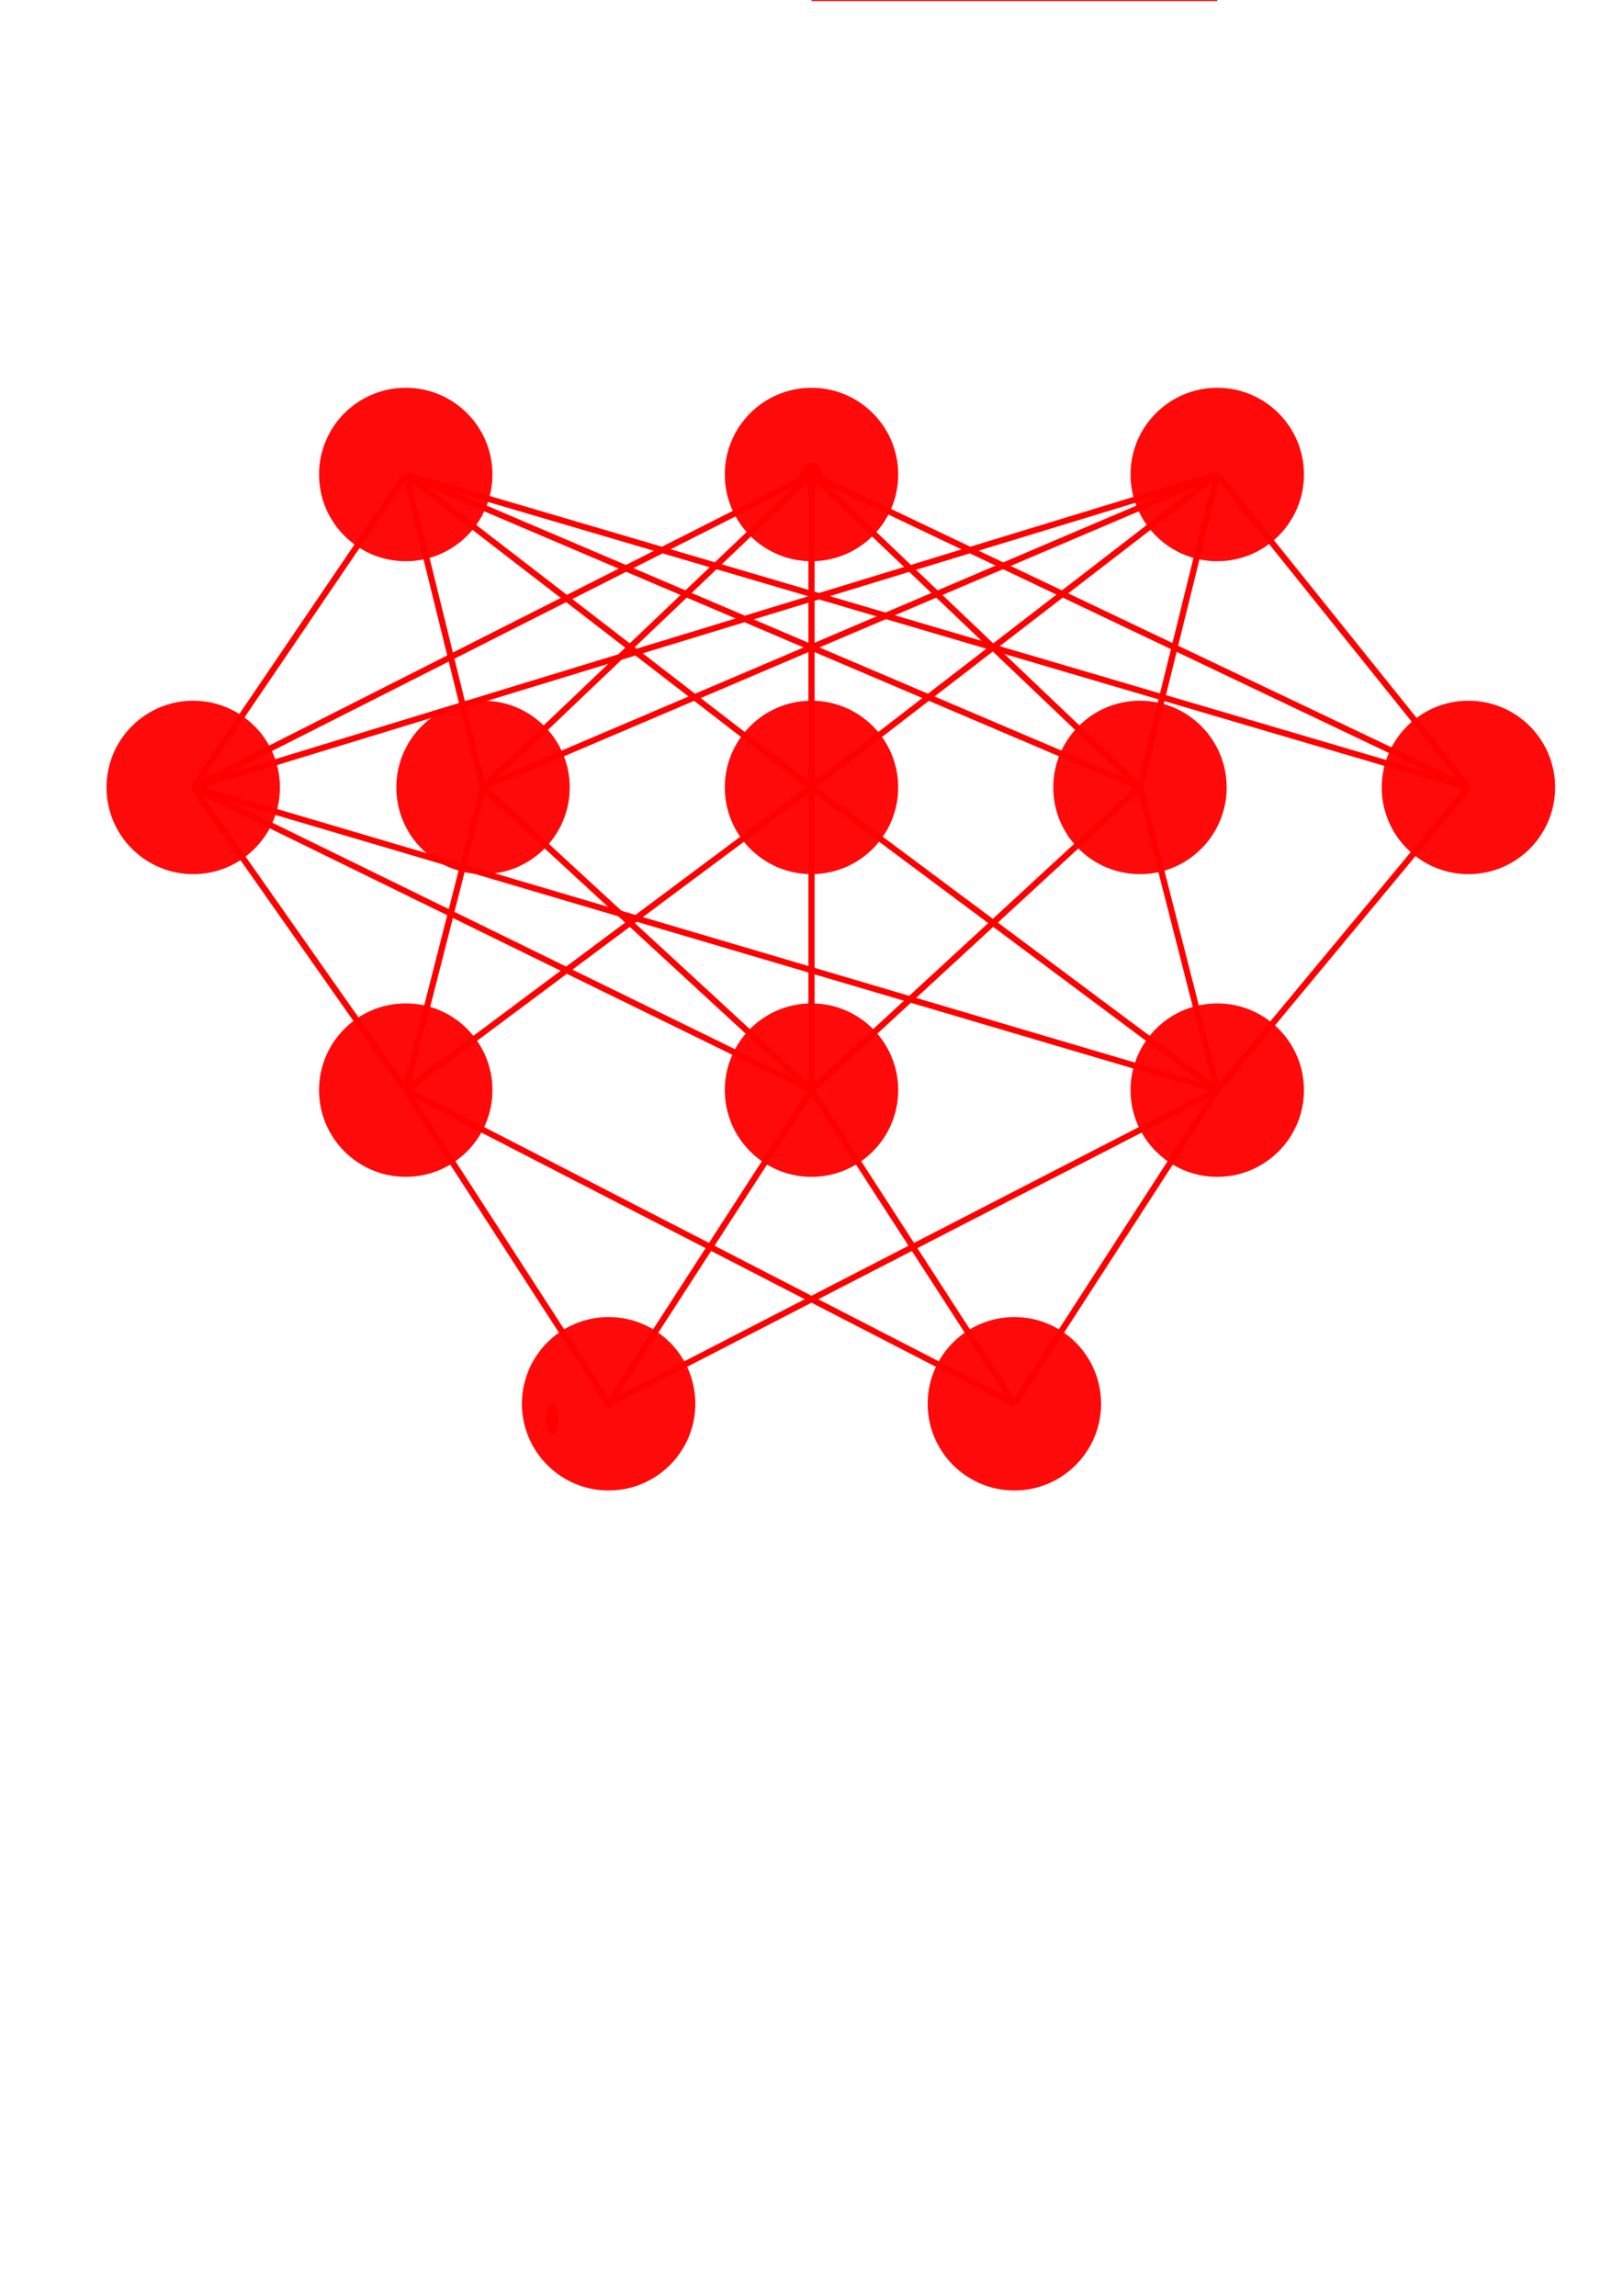 <?xml version="1.0" encoding="UTF-8" standalone="no"?>
<svg
   xmlns:dc="http://purl.org/dc/elements/1.1/"
   xmlns:cc="http://creativecommons.org/ns#"
   xmlns:rdf="http://www.w3.org/1999/02/22-rdf-syntax-ns#"
   xmlns:svg="http://www.w3.org/2000/svg"
   xmlns="http://www.w3.org/2000/svg"
   id="svg8"
   version="1.1"
   viewBox="0 0 210 297"
   height="297mm"
   width="210mm">
  <defs
     id="defs2" />
  <g
     style="display:inline"
     id="layer1">
    <circle
       r="1.5"
       cy="61.385"
       cx="105"
       style="fill:#ff0000;stroke:none"
       id="path827" />
    <ellipse
       ry="11.218"
       rx="11.218"
       cy="61.385"
       cx="52.5"
       id="path843"
       style="opacity:0.96;fill:#ff0000;fill-opacity:1;stroke:none;stroke-width:1.462;stroke-miterlimit:4;stroke-dasharray:none;stroke-opacity:1" />
    <ellipse
       ry="11.218"
       rx="11.218"
       cy="61.385"
       cx="105"
       id="path843-6"
       style="opacity:0.96;fill:#ff0000;fill-opacity:1;stroke:none;stroke-width:1.462;stroke-miterlimit:4;stroke-dasharray:none;stroke-opacity:1" />
    <ellipse
       ry="11.218"
       rx="11.218"
       cy="61.385"
       cx="157.5"
       id="path843-6-0"
       style="opacity:0.96;fill:#ff0000;fill-opacity:1;stroke:none;stroke-width:1.462;stroke-miterlimit:4;stroke-dasharray:none;stroke-opacity:1" />
    <ellipse
       ry="11.218"
       rx="11.218"
       cy="101.867"
       cx="25"
       id="path843-4"
       style="opacity:0.96;fill:#ff0000;fill-opacity:1;stroke:none;stroke-width:1.462;stroke-miterlimit:4;stroke-dasharray:none;stroke-opacity:1" />
    <ellipse
       ry="11.218"
       rx="11.218"
       cy="101.867"
       cx="62.5"
       id="path843-6-8"
       style="opacity:0.96;fill:#ff0000;fill-opacity:1;stroke:none;stroke-width:1.462;stroke-miterlimit:4;stroke-dasharray:none;stroke-opacity:1" />
    <ellipse
       ry="11.218"
       rx="11.218"
       cy="101.867"
       cx="105"
       id="path843-6-0-8"
       style="opacity:0.96;fill:#ff0000;fill-opacity:1;stroke:none;stroke-width:1.462;stroke-miterlimit:4;stroke-dasharray:none;stroke-opacity:1" />
    <circle
       r="11.218"
       cy="101.867"
       cx="147.5"
       id="path843-6-89"
       style="opacity:0.96;fill:#ff0000;fill-opacity:1;stroke:none;stroke-width:1.462;stroke-miterlimit:4;stroke-dasharray:none;stroke-opacity:1" />
    <ellipse
       ry="11.218"
       rx="11.218"
       cy="101.867"
       cx="190"
       id="path843-6-0-7"
       style="opacity:0.96;fill:#ff0000;fill-opacity:1;stroke:none;stroke-width:1.462;stroke-miterlimit:4;stroke-dasharray:none;stroke-opacity:1" />
    <ellipse
       ry="11.218"
       rx="11.218"
       cy="141.025"
       cx="52.5"
       id="path843-7"
       style="opacity:0.96;fill:#ff0000;fill-opacity:1;stroke:none;stroke-width:1.462;stroke-miterlimit:4;stroke-dasharray:none;stroke-opacity:1" />
    <ellipse
       ry="11.218"
       rx="11.218"
       cy="141.025"
       cx="105"
       id="path843-6-6"
       style="opacity:0.96;fill:#ff0000;fill-opacity:1;stroke:none;stroke-width:1.462;stroke-miterlimit:4;stroke-dasharray:none;stroke-opacity:1" />
    <ellipse
       ry="11.218"
       rx="11.218"
       cy="141.025"
       cx="157.5"
       id="path843-6-0-4"
       style="opacity:0.96;fill:#ff0000;fill-opacity:1;stroke:none;stroke-width:1.462;stroke-miterlimit:4;stroke-dasharray:none;stroke-opacity:1" />
    <circle
       r="11.218"
       cy="181.6"
       cx="78.75"
       id="path843-6-0-8-3"
       style="opacity:0.96;fill:#ff0000;fill-opacity:1;stroke:none;stroke-width:1.462;stroke-miterlimit:4;stroke-dasharray:none;stroke-opacity:1" />
    <ellipse
       ry="11.218"
       rx="11.218"
       cy="181.6"
       cx="131.25"
       id="path843-6-89-0"
       style="opacity:0.96;fill:#ff0000;fill-opacity:1;stroke:none;stroke-width:1.462;stroke-miterlimit:4;stroke-dasharray:none;stroke-opacity:1" />
    <path
       id="path953"
       d="m 105,0 h 52.5"
       style="fill:none;stroke:#ff0000;stroke-width:0.265px;stroke-linecap:butt;stroke-linejoin:miter;stroke-opacity:1" />
    <ellipse
       ry="1.984"
       rx="0.794"
       cy="183.626"
       cx="71.438"
       id="path1115"
       style="opacity:0.96;fill:#ff0000;fill-opacity:1;stroke:none;stroke-width:0.8;stroke-miterlimit:4;stroke-dasharray:none;stroke-opacity:1" />
  </g>
  <g
     style="display:inline"
     id="layer3">
    <path
       id="path971"
       d="M 52.5,61.385 25,101.867"
       style="fill:none;stroke:#ff0000;stroke-width:0.8;stroke-linecap:butt;stroke-linejoin:miter;stroke-miterlimit:4;stroke-dasharray:none;stroke-opacity:1" />
    <path
       id="path973"
       d="m 52.5,61.385 10,40.481"
       style="fill:none;stroke:#ff0000;stroke-width:0.8;stroke-linecap:butt;stroke-linejoin:miter;stroke-miterlimit:4;stroke-dasharray:none;stroke-opacity:1" />
    <path
       id="path977"
       d="M 105,101.867 52.5,61.385"
       style="fill:none;stroke:#ff0000;stroke-width:0.8;stroke-linecap:butt;stroke-linejoin:miter;stroke-miterlimit:4;stroke-dasharray:none;stroke-opacity:1" />
    <path
       id="path979"
       d="m 105,61.385 42.5,40.481"
       style="fill:none;stroke:#ff0000;stroke-width:0.8;stroke-linecap:butt;stroke-linejoin:miter;stroke-miterlimit:4;stroke-dasharray:none;stroke-opacity:1" />
    <path
       id="path981"
       d="m 105,61.385 85,40.481"
       style="fill:none;stroke:#ff0000;stroke-width:0.8;stroke-linecap:butt;stroke-linejoin:miter;stroke-miterlimit:4;stroke-dasharray:none;stroke-opacity:1" />
    <path
       id="path983"
       d="m 52.5,61.385 95,40.481"
       style="fill:none;stroke:#ff0000;stroke-width:0.8;stroke-linecap:butt;stroke-linejoin:miter;stroke-miterlimit:4;stroke-dasharray:none;stroke-opacity:1" />
    <path
       id="path985"
       d="M 52.5,61.385 190,101.867"
       style="fill:none;stroke:#ff0000;stroke-width:0.8;stroke-linecap:butt;stroke-linejoin:miter;stroke-miterlimit:4;stroke-dasharray:none;stroke-opacity:1" />
    <path
       id="path989"
       d="M 105,61.385 62.5,101.867"
       style="fill:none;stroke:#ff0000;stroke-width:0.8;stroke-linecap:butt;stroke-linejoin:miter;stroke-miterlimit:4;stroke-dasharray:none;stroke-opacity:1" />
    <path
       id="path991"
       d="M 105,61.385 25,101.867"
       style="fill:none;stroke:#ff0000;stroke-width:0.8;stroke-linecap:butt;stroke-linejoin:miter;stroke-miterlimit:4;stroke-dasharray:none;stroke-opacity:1" />
    <path
       id="path993"
       d="M 105,61.385 V 101.867"
       style="fill:none;stroke:#ff0000;stroke-width:0.8;stroke-linecap:butt;stroke-linejoin:miter;stroke-miterlimit:4;stroke-dasharray:none;stroke-opacity:1" />
    <path
       id="path995"
       d="M 157.5,61.385 190,101.867"
       style="fill:none;stroke:#ff0000;stroke-width:0.8;stroke-linecap:butt;stroke-linejoin:miter;stroke-miterlimit:4;stroke-dasharray:none;stroke-opacity:1" />
    <path
       id="path997"
       d="m 157.5,61.385 -10,40.481"
       style="fill:none;stroke:#ff0000;stroke-width:0.8;stroke-linecap:butt;stroke-linejoin:miter;stroke-miterlimit:4;stroke-dasharray:none;stroke-opacity:1" />
    <path
       id="path999"
       d="m 105,101.867 52.5,-40.481 -95,40.481"
       style="fill:none;stroke:#ff0000;stroke-width:0.8;stroke-linecap:butt;stroke-linejoin:miter;stroke-miterlimit:4;stroke-dasharray:none;stroke-opacity:1" />
    <path
       id="path1001"
       d="M 157.5,61.385 25,101.867"
       style="fill:none;stroke:#ff0000;stroke-width:0.8;stroke-linecap:butt;stroke-linejoin:miter;stroke-miterlimit:4;stroke-dasharray:none;stroke-opacity:1" />
    <path
       id="path1031"
       d="m 25,101.867 27.5,39.158"
       style="fill:none;stroke:#ff0000;stroke-width:0.8;stroke-linecap:butt;stroke-linejoin:miter;stroke-miterlimit:4;stroke-dasharray:none;stroke-opacity:1" />
    <path
       id="path1033"
       d="m 62.5,101.867 -10,39.158"
       style="fill:none;stroke:#ff0000;stroke-width:0.8;stroke-linecap:butt;stroke-linejoin:miter;stroke-miterlimit:4;stroke-dasharray:none;stroke-opacity:1" />
    <path
       id="path1035"
       d="M 62.5,101.867 105,141.025"
       style="fill:none;stroke:#ff0000;stroke-width:0.8;stroke-linecap:butt;stroke-linejoin:miter;stroke-miterlimit:4;stroke-dasharray:none;stroke-opacity:1" />
    <path
       id="path1037"
       d="m 105,101.867 v 39.158"
       style="fill:none;stroke:#ff0000;stroke-width:0.8;stroke-linecap:butt;stroke-linejoin:miter;stroke-miterlimit:4;stroke-dasharray:none;stroke-opacity:1" />
    <path
       id="path1039"
       d="M 147.5,101.867 105,141.025"
       style="fill:none;stroke:#ff0000;stroke-width:0.8;stroke-linecap:butt;stroke-linejoin:miter;stroke-miterlimit:4;stroke-dasharray:none;stroke-opacity:1" />
    <path
       id="path1041"
       d="m 147.5,101.867 10,39.158 32.5,-39.158"
       style="fill:none;stroke:#ff0000;stroke-width:0.8;stroke-linecap:butt;stroke-linejoin:miter;stroke-miterlimit:4;stroke-dasharray:none;stroke-opacity:1" />
    <path
       id="path1043"
       d="M 25,101.867 105,141.025"
       style="fill:none;stroke:#ff0000;stroke-width:0.8;stroke-linecap:butt;stroke-linejoin:miter;stroke-miterlimit:4;stroke-dasharray:none;stroke-opacity:1" />
    <path
       id="path1045"
       d="M 25,101.867 157.5,141.025"
       style="fill:none;stroke:#ff0000;stroke-width:0.8;stroke-linecap:butt;stroke-linejoin:miter;stroke-miterlimit:4;stroke-dasharray:none;stroke-opacity:1" />
    <path
       id="path1053"
       d="M 105,101.867 52.5,141.025"
       style="fill:none;stroke:#ff0000;stroke-width:0.8;stroke-linecap:butt;stroke-linejoin:miter;stroke-miterlimit:4;stroke-dasharray:none;stroke-opacity:1" />
    <path
       id="path1055"
       d="m 105,101.867 52.5,39.158"
       style="fill:none;stroke:#ff0000;stroke-width:0.8;stroke-linecap:butt;stroke-linejoin:miter;stroke-miterlimit:4;stroke-dasharray:none;stroke-opacity:1" />
    <path
       id="path1057"
       d="M 52.5,141.025 78.75,181.6 105,141.025"
       style="fill:none;stroke:#ff0000;stroke-width:0.8;stroke-linecap:butt;stroke-linejoin:miter;stroke-miterlimit:4;stroke-dasharray:none;stroke-opacity:1" />
    <path
       id="path1059"
       d="M 131.25,181.6 105,141.025"
       style="fill:none;stroke:#ff0000;stroke-width:0.8;stroke-linecap:butt;stroke-linejoin:miter;stroke-miterlimit:4;stroke-dasharray:none;stroke-opacity:1" />
    <path
       id="path1061"
       d="M 131.25,181.6 157.5,141.025"
       style="fill:none;stroke:#ff0000;stroke-width:0.8;stroke-linecap:butt;stroke-linejoin:miter;stroke-miterlimit:4;stroke-dasharray:none;stroke-opacity:1" />
    <path
       id="path1067"
       d="M 157.5,141.025 78.75,181.6"
       style="fill:none;stroke:#ff0000;stroke-width:0.8;stroke-linecap:butt;stroke-linejoin:miter;stroke-miterlimit:4;stroke-dasharray:none;stroke-opacity:1" />
    <path
       id="path1109"
       d="M 52.5,141.025 131.25,181.6"
       style="fill:none;stroke:#ff0000;stroke-width:0.8;stroke-linecap:butt;stroke-linejoin:miter;stroke-miterlimit:4;stroke-dasharray:none;stroke-opacity:1" />
  </g>
  <g
     style="display:none"
     id="layer2">
    <path
       id="path819"
       d="M 0,76.867 H 210"
       style="fill:none;stroke:#ff0000;stroke-width:0.265px;stroke-linecap:butt;stroke-linejoin:miter;stroke-opacity:1" />
    <path
       id="path821"
       d="M 0,116.025 H 210"
       style="fill:none;stroke:#ff0000;stroke-width:0.265px;stroke-linecap:butt;stroke-linejoin:miter;stroke-opacity:1" />
    <path
       id="path823"
       d="M 210,154.654 H 0"
       style="fill:none;stroke:#ff0000;stroke-width:0.265px;stroke-linecap:butt;stroke-linejoin:miter;stroke-opacity:1" />
    <path
       id="path831"
       d="M 105,36.385 V 297"
       style="fill:none;stroke:#ff0000;stroke-width:0.265px;stroke-linecap:butt;stroke-linejoin:miter;stroke-opacity:1" />
    <path
       id="path833"
       d="M 105,36.385 H 0"
       style="fill:none;stroke:#ff0000;stroke-width:0.265px;stroke-linecap:butt;stroke-linejoin:miter;stroke-opacity:1" />
    <path
       id="path835"
       d="M 52.5,36.385 V 0"
       style="fill:none;stroke:#ff0000;stroke-width:0.265px;stroke-linecap:butt;stroke-linejoin:miter;stroke-opacity:1" />
    <path
       id="path837"
       d="M 52.5,36.385 V 297"
       style="fill:none;stroke:#ff0000;stroke-width:0.265px;stroke-linecap:butt;stroke-linejoin:miter;stroke-opacity:1" />
    <path
       id="path839"
       d="M 105,36.385 H 210"
       style="fill:none;stroke:#ff0000;stroke-width:0.265px;stroke-linecap:butt;stroke-linejoin:miter;stroke-opacity:1" />
    <path
       id="path841"
       d="M 157.5,0 V 36.385 297"
       style="fill:none;stroke:#ff0000;stroke-width:0.265px;stroke-linecap:butt;stroke-linejoin:miter;stroke-opacity:1" />
    <path
       id="path955"
       d="M 131.25,0 V 297"
       style="fill:none;stroke:#ff0000;stroke-width:0.265px;stroke-linecap:butt;stroke-linejoin:miter;stroke-opacity:1" />
    <path
       id="path815"
       d="M 0,36.385 H 210"
       style="display:inline;fill:none;stroke:#ff0000;stroke-width:2;stroke-linecap:butt;stroke-linejoin:miter;stroke-miterlimit:4;stroke-dasharray:none;stroke-opacity:1" />
    <path
       id="path825"
       d="M 105,36.385 V 0"
       style="display:inline;fill:none;stroke:#ff0000;stroke-width:0.265px;stroke-linecap:butt;stroke-linejoin:miter;stroke-opacity:1" />
  </g>
</svg>
